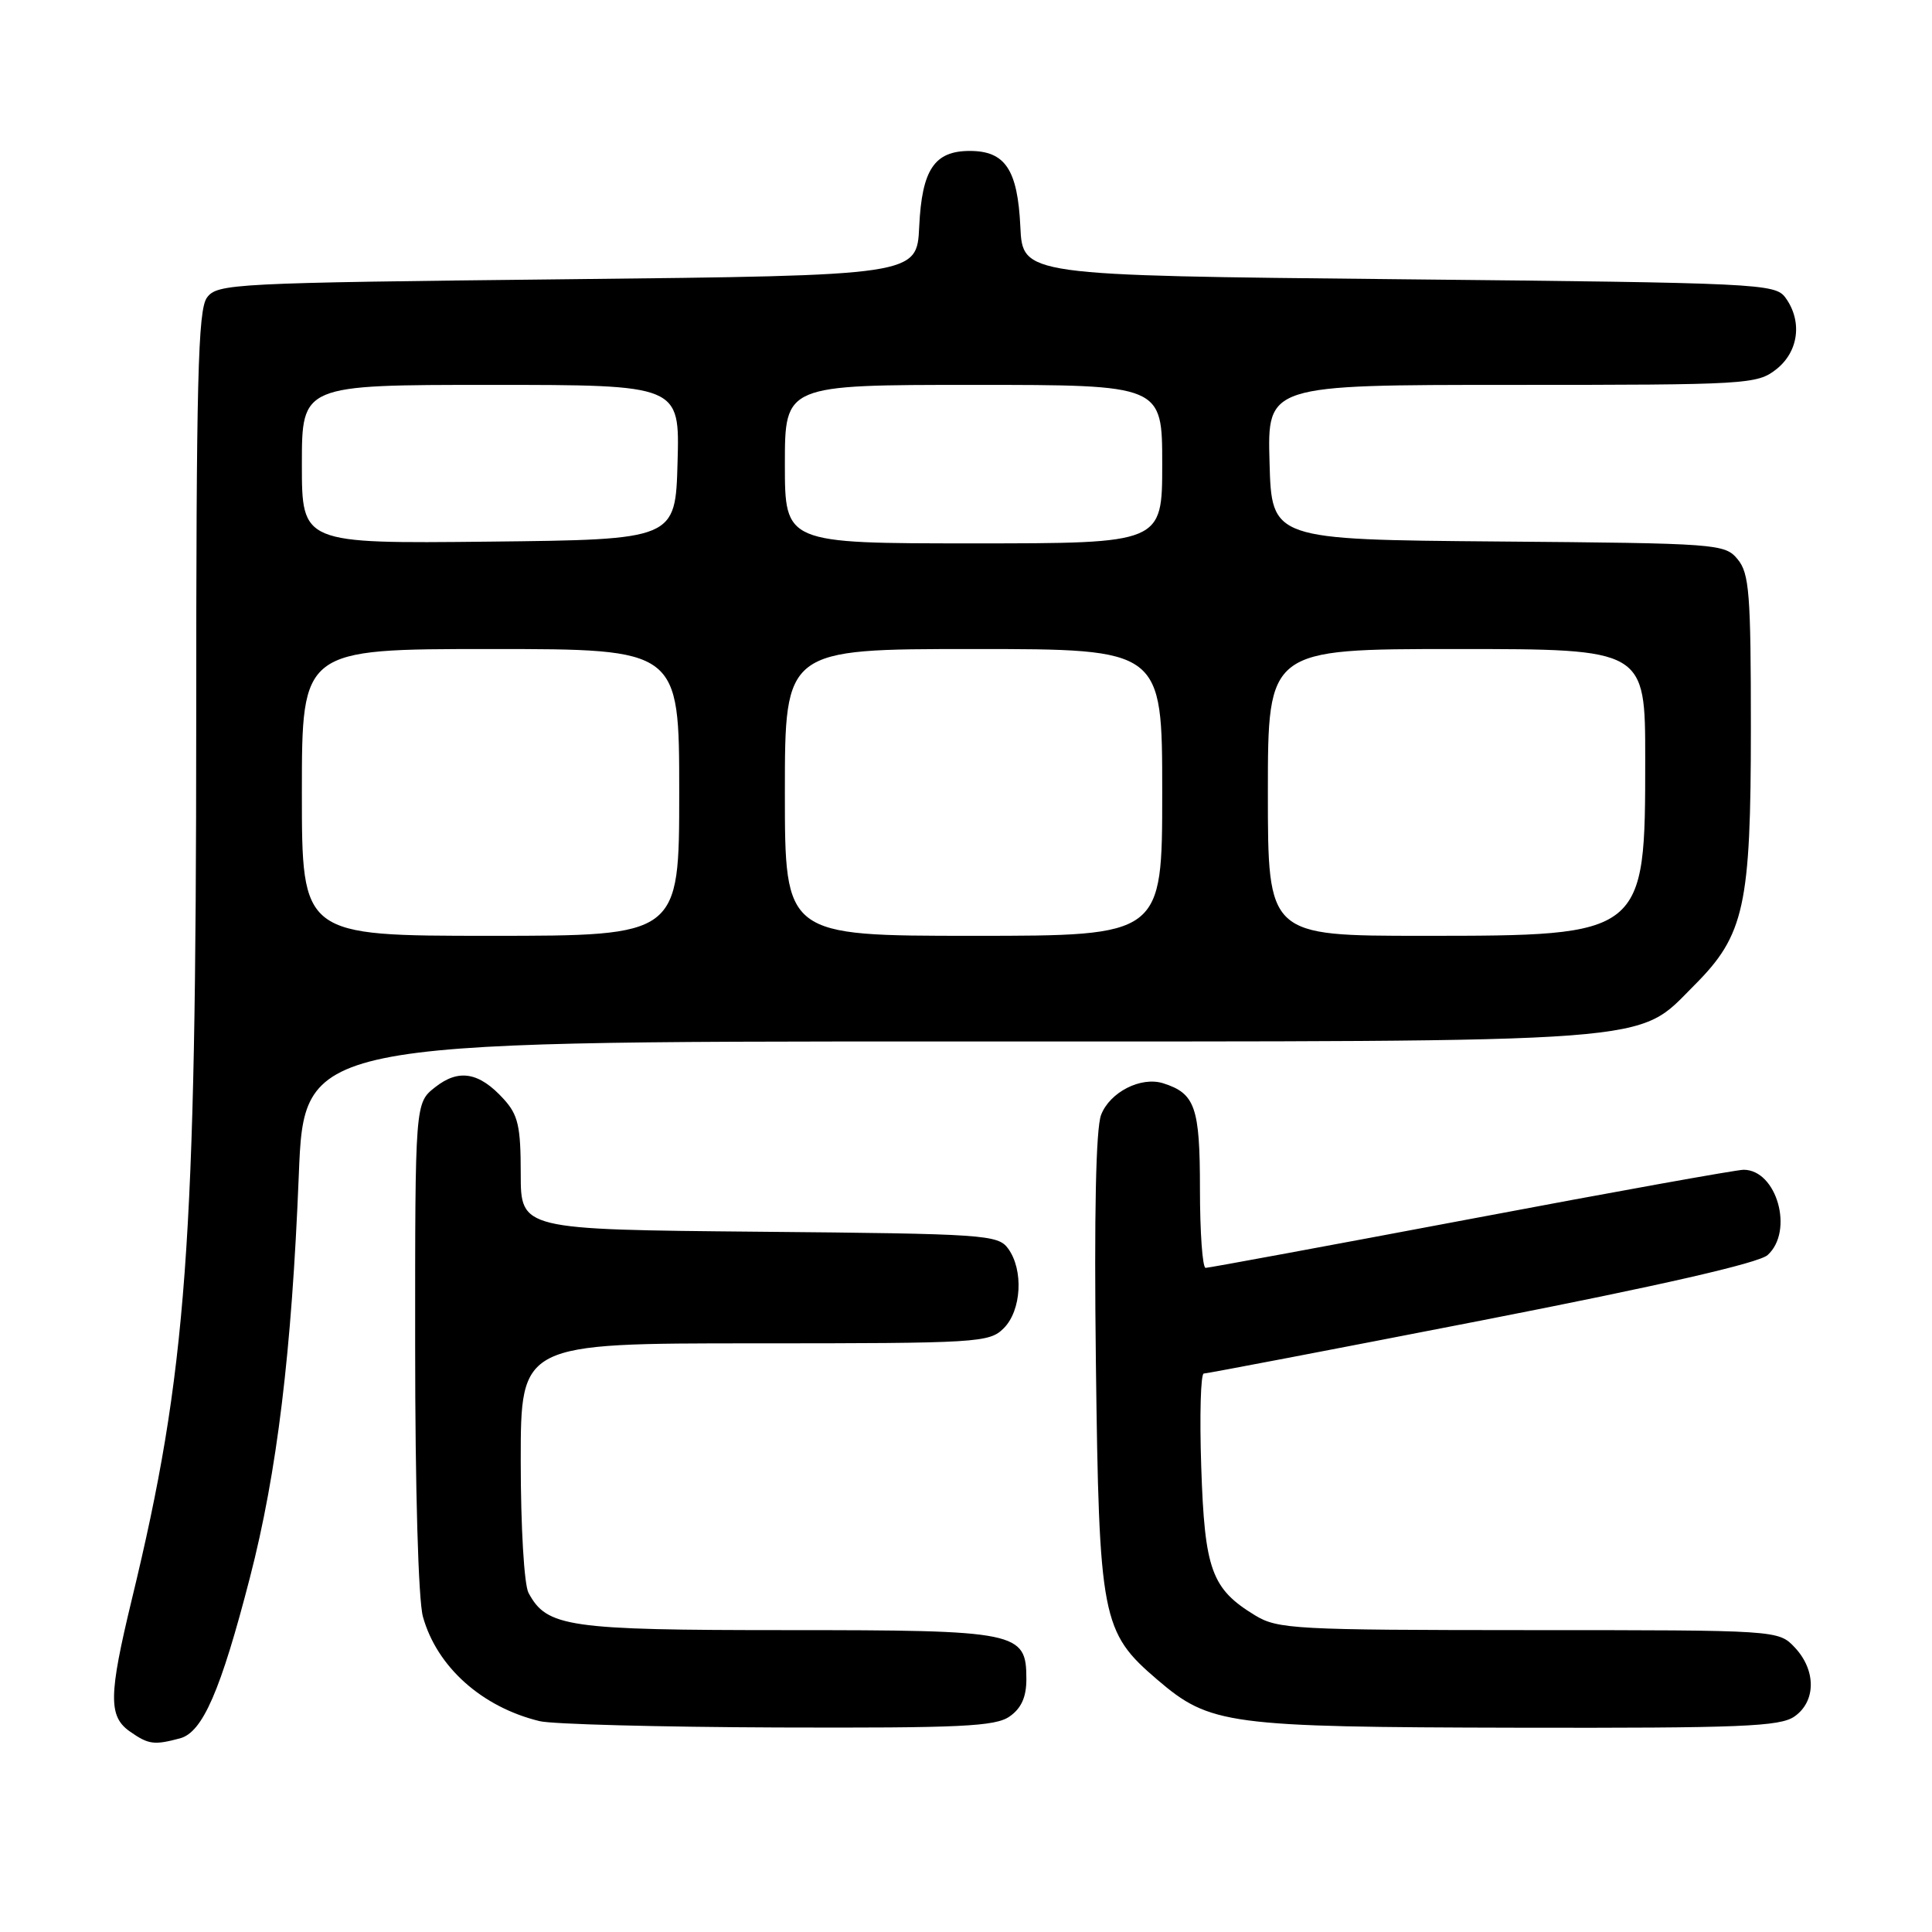 <?xml version="1.0" encoding="UTF-8" standalone="no"?>
<!DOCTYPE svg PUBLIC "-//W3C//DTD SVG 1.1//EN" "http://www.w3.org/Graphics/SVG/1.1/DTD/svg11.dtd" >
<svg xmlns="http://www.w3.org/2000/svg" xmlns:xlink="http://www.w3.org/1999/xlink" version="1.1" viewBox="0 0 256 256">
 <g >
 <path fill="currentColor"
d=" M 23.85 230.34 C 26.85 229.54 29.24 224.04 33.11 209.06 C 36.72 195.09 38.65 179.15 39.59 155.75 C 40.30 138.00 40.30 138.00 125.47 138.00 C 221.38 138.00 216.70 138.35 224.53 130.53 C 231.15 123.90 232.00 120.03 232.00 96.43 C 232.00 78.66 231.79 75.97 230.25 74.11 C 228.55 72.05 227.67 71.99 198.50 71.75 C 168.50 71.50 168.50 71.50 168.22 61.25 C 167.93 51.00 167.93 51.00 200.33 51.00 C 231.59 51.00 232.82 50.93 235.37 48.93 C 238.34 46.59 238.85 42.55 236.58 39.44 C 235.22 37.58 233.20 37.48 185.33 37.00 C 135.50 36.50 135.50 36.50 135.20 30.02 C 134.84 22.47 133.19 20.00 128.50 20.00 C 123.81 20.00 122.16 22.47 121.80 30.02 C 121.50 36.50 121.50 36.50 75.17 37.00 C 30.77 37.48 28.78 37.58 27.42 39.44 C 26.23 41.06 26.00 50.41 26.00 95.94 C 25.99 165.09 24.77 181.80 17.46 211.96 C 14.39 224.67 14.35 227.43 17.22 229.44 C 19.68 231.16 20.41 231.26 23.85 230.34 Z  M 133.78 227.44 C 135.33 226.36 136.00 224.87 136.00 222.50 C 136.00 216.21 134.99 216.00 104.23 216.00 C 75.23 216.00 72.46 215.60 70.03 211.06 C 69.45 209.97 69.00 202.33 69.00 193.57 C 69.00 178.00 69.00 178.00 100.00 178.00 C 129.67 178.00 131.09 177.91 133.00 176.00 C 135.36 173.64 135.65 168.27 133.58 165.44 C 132.24 163.60 130.51 163.48 100.58 163.21 C 69.00 162.92 69.00 162.92 69.00 155.52 C 69.00 149.24 68.66 147.74 66.75 145.64 C 63.50 142.06 60.79 141.59 57.66 144.06 C 55.00 146.15 55.00 146.15 55.01 178.32 C 55.01 197.37 55.43 212.02 56.04 214.22 C 57.89 220.87 63.85 226.20 71.50 228.06 C 73.15 228.47 87.34 228.84 103.03 228.90 C 127.34 228.98 131.88 228.77 133.78 227.44 Z  M 237.78 227.44 C 240.64 225.44 240.66 221.33 237.83 218.31 C 235.65 216.00 235.65 216.00 202.58 216.00 C 171.56 215.99 169.30 215.87 166.30 214.04 C 160.53 210.53 159.62 208.02 159.17 194.36 C 158.94 187.56 159.10 182.00 159.51 182.00 C 159.93 182.00 176.50 178.83 196.35 174.96 C 219.96 170.35 233.05 167.36 234.22 166.30 C 237.73 163.13 235.44 155.00 231.03 155.00 C 230.12 155.00 213.87 157.92 194.94 161.50 C 176.00 165.07 160.16 168.00 159.75 168.00 C 159.34 168.00 159.00 163.31 159.00 157.57 C 159.00 146.69 158.37 144.89 154.13 143.54 C 151.18 142.61 147.06 144.71 145.90 147.73 C 145.21 149.54 144.97 160.88 145.21 180.50 C 145.63 214.53 145.97 216.25 153.34 222.56 C 160.34 228.55 162.60 228.85 201.03 228.93 C 230.74 228.99 235.87 228.78 237.78 227.44 Z  M 40.00 105.00 C 40.00 86.00 40.00 86.00 65.00 86.00 C 90.00 86.00 90.00 86.00 90.00 105.00 C 90.00 124.00 90.00 124.00 65.00 124.00 C 40.00 124.00 40.00 124.00 40.00 105.00 Z  M 104.00 105.00 C 104.00 86.00 104.00 86.00 129.00 86.00 C 154.00 86.00 154.00 86.00 154.00 105.00 C 154.00 124.00 154.00 124.00 129.00 124.00 C 104.00 124.00 104.00 124.00 104.00 105.00 Z  M 168.00 105.00 C 168.00 86.00 168.00 86.00 193.00 86.00 C 218.00 86.00 218.00 86.00 218.00 100.55 C 218.00 123.96 217.95 124.00 188.55 124.00 C 168.00 124.00 168.00 124.00 168.00 105.00 Z  M 40.00 61.52 C 40.00 51.00 40.00 51.00 65.03 51.00 C 90.07 51.00 90.07 51.00 89.78 61.25 C 89.50 71.50 89.50 71.50 64.75 71.77 C 40.00 72.03 40.00 72.03 40.00 61.52 Z  M 104.00 61.50 C 104.00 51.00 104.00 51.00 129.00 51.00 C 154.00 51.00 154.00 51.00 154.00 61.50 C 154.00 72.00 154.00 72.00 129.00 72.00 C 104.00 72.00 104.00 72.00 104.00 61.50 Z "/>
</g>
</svg>